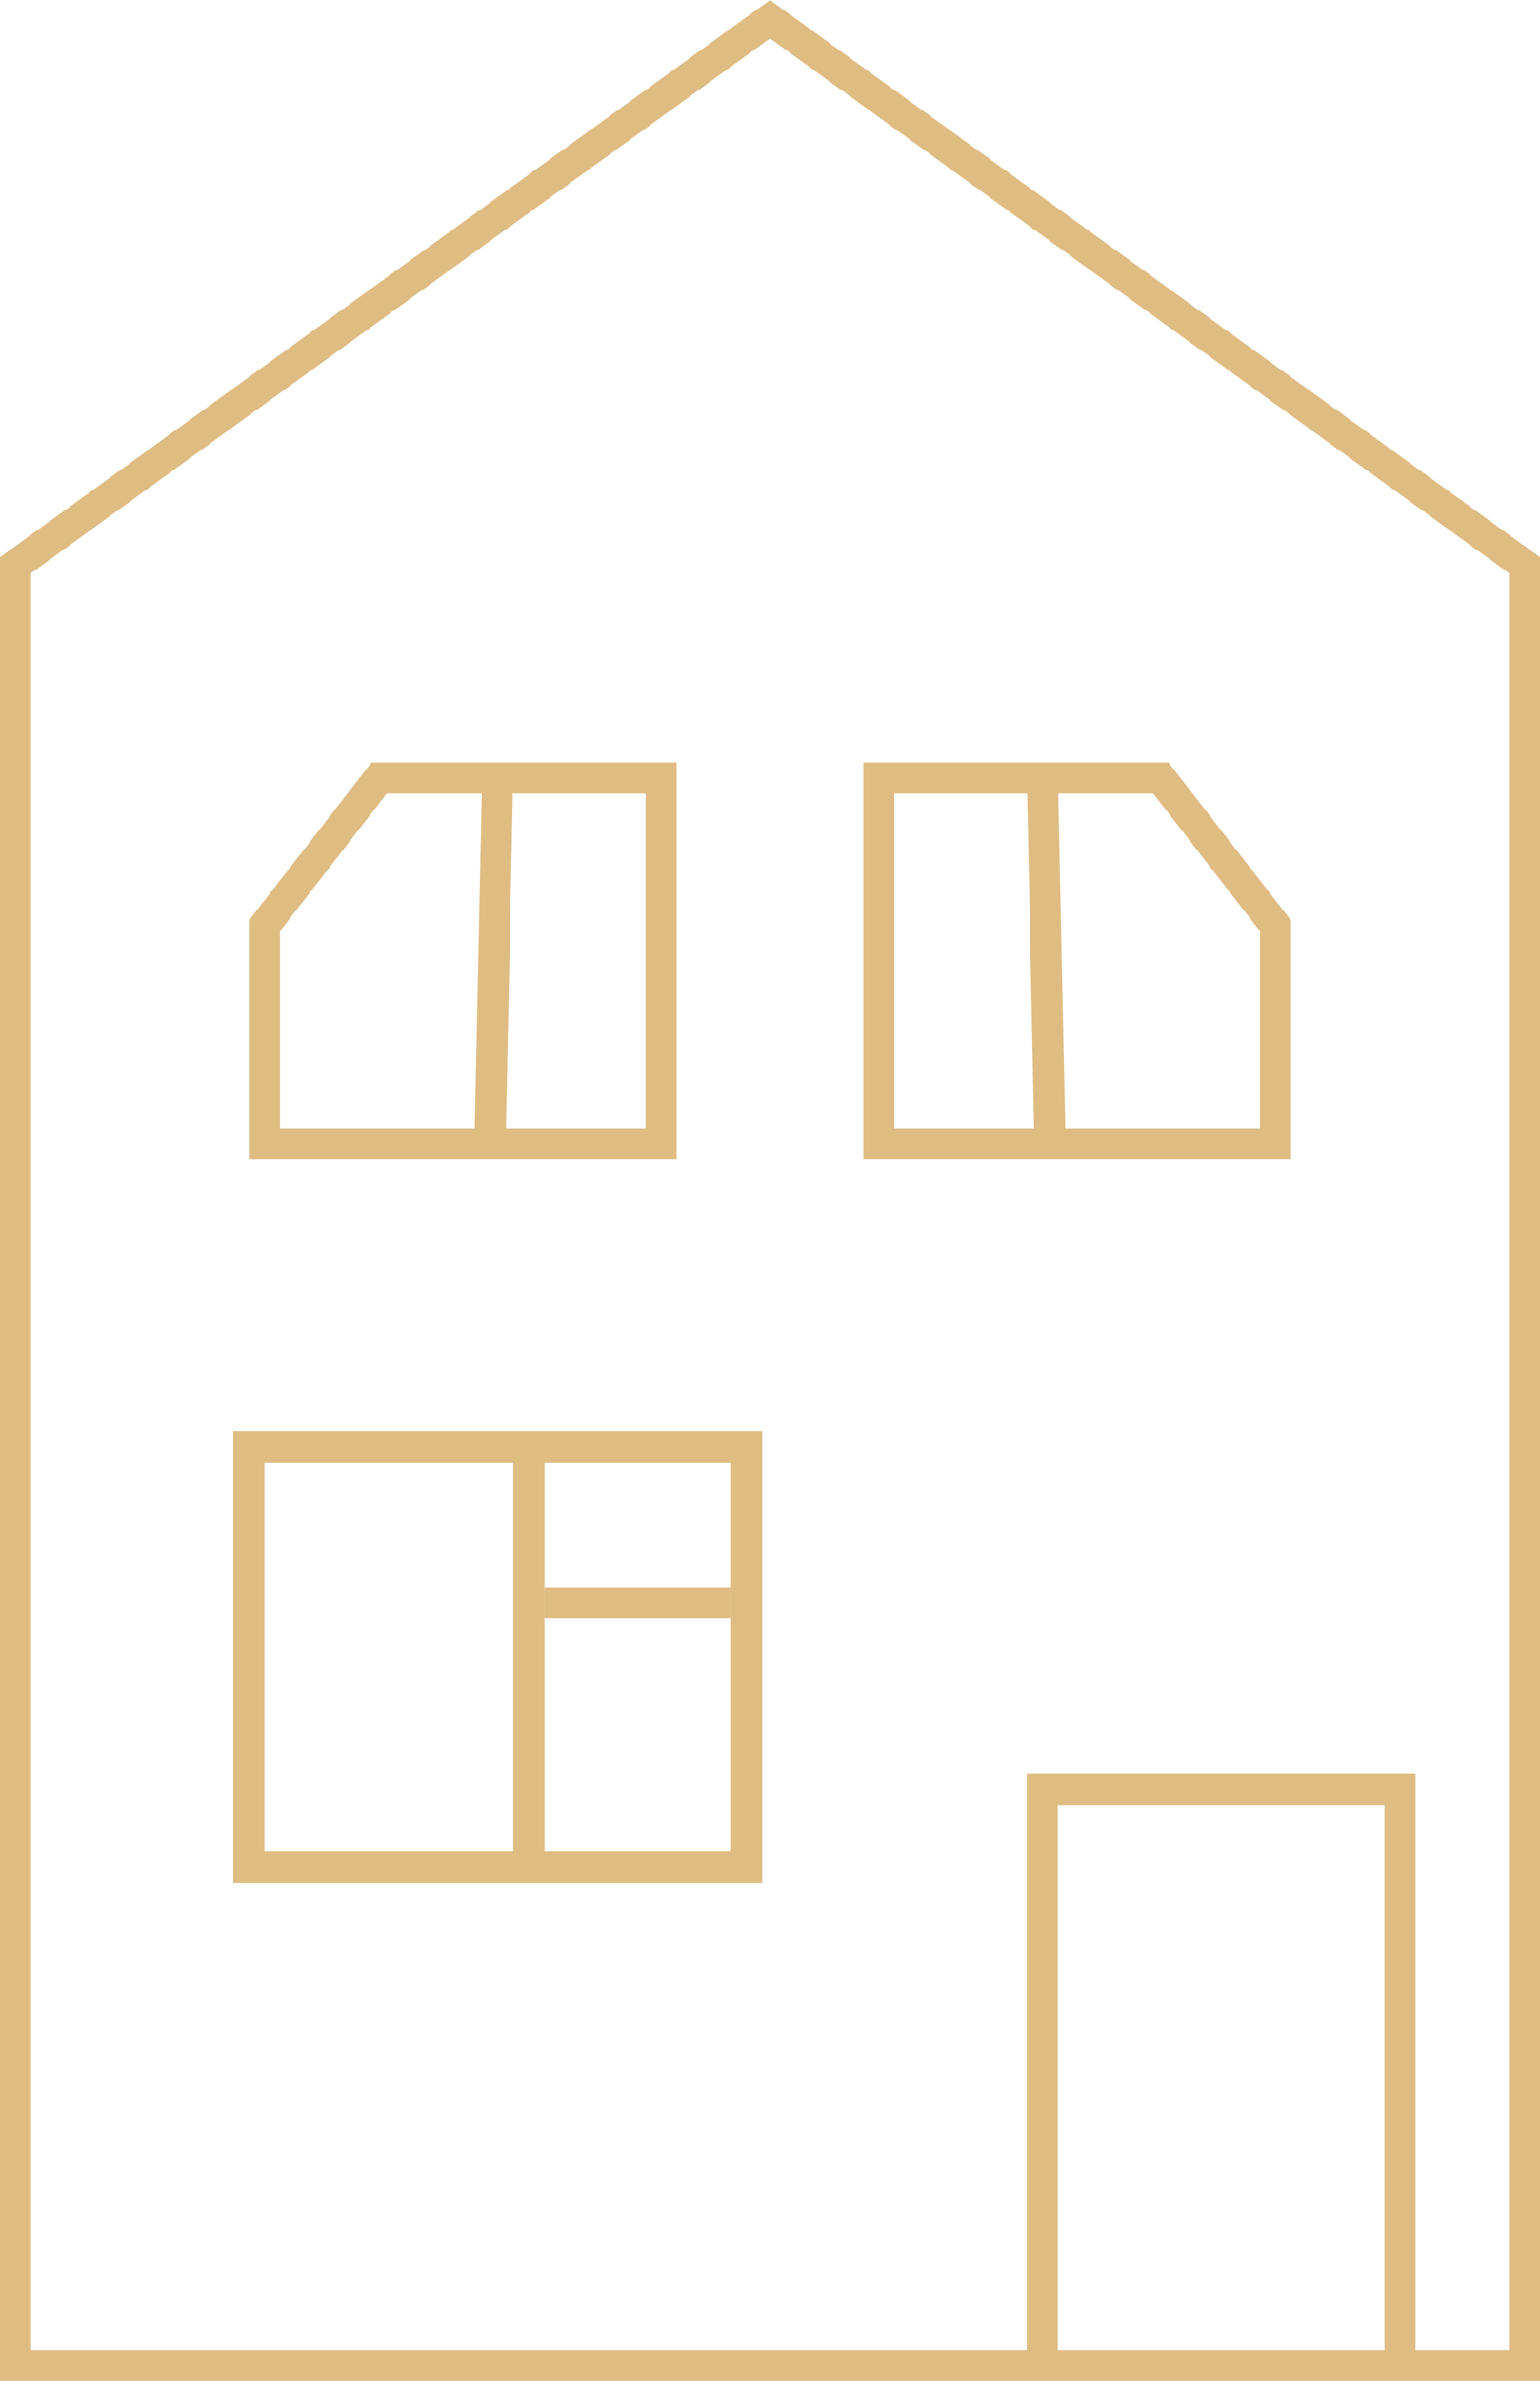 <svg width="99" height="153" viewBox="0 0 99 153" fill="none" xmlns="http://www.w3.org/2000/svg">
<path d="M49.5 1.234L98 36.32V152H88.045H67.353H1V36.32L49.5 1.234Z" stroke="#DFBC82" stroke-width="2"/>
<path d="M16 120V93H32H48V101.5V120H32H16Z" stroke="#DFBC82" stroke-width="2"/>
<path d="M34 93V120" stroke="#DFBC82" stroke-width="2"/>
<path d="M47 103L35 103" stroke="#DFBC82" stroke-width="2"/>
<path d="M67 152.5V115H90V152.5" stroke="#DFBC82" stroke-width="2"/>
<path d="M31.5 73.5H17V59.5L24.373 50H31.991M31.5 73.5H42.5V50H39.61H31.991M31.5 73.5L31.991 50" stroke="#DFBC82" stroke-width="2"/>
<path d="M67.5 73.5H82V59.5L74.627 50H67.008M67.5 73.5H56.5V50H59.39H67.008M67.5 73.5L67.008 50" stroke="#DFBC82" stroke-width="2"/>
</svg>
